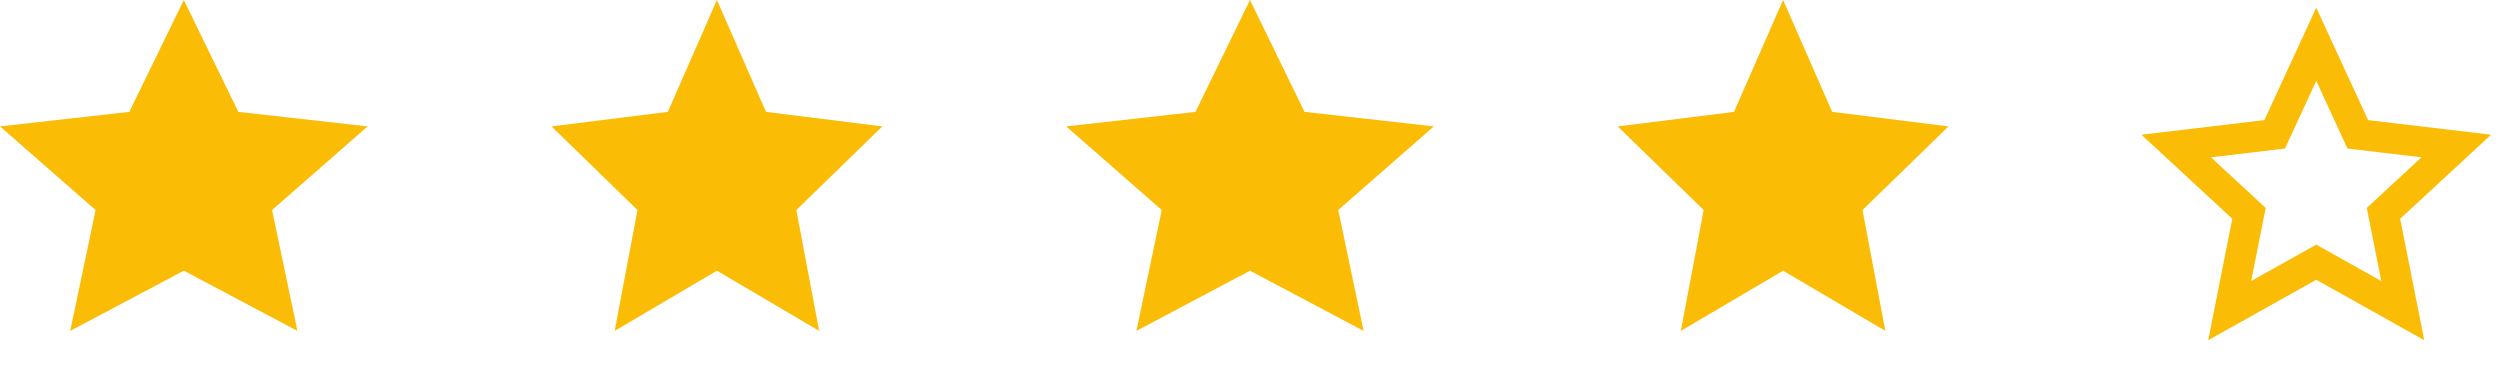 <svg width="68" height="10" viewBox="0 0 68 10" fill="none" xmlns="http://www.w3.org/2000/svg">
<path d="M5 7.363L1.91 9L2.6 5.713L0 3.438L3.517 3.043L5 0L6.483 3.043L10 3.438L7.4 5.713L8.09 9L5 7.363Z" fill="#FBBC05"/>
<path d="M19.5 7.363L16.719 9L17.34 5.713L15 3.438L18.165 3.043L19.5 0L20.835 3.043L24 3.438L21.66 5.713L22.281 9L19.5 7.363Z" fill="#FBBC05"/>
<path d="M34 7.363L30.91 9L31.6 5.713L29 3.438L32.517 3.043L34 0L35.483 3.043L39 3.438L36.4 5.713L37.09 9L34 7.363Z" fill="#FBBC05"/>
<path d="M48.5 7.363L45.719 9L46.34 5.713L44 3.438L47.165 3.043L48.5 0L49.835 3.043L53 3.438L50.66 5.713L51.281 9L48.5 7.363Z" fill="#FBBC05"/>
<g clip-path="url(#clip0_3235_37083)">
<path d="M63.002 7.609L60.063 9.254L60.719 5.951L58.246 3.664L61.591 3.267L63.002 0.209L64.412 3.267L67.757 3.664L65.284 5.951L65.94 9.254L63.002 7.609ZM63.002 6.654L64.771 7.644L64.376 5.656L65.864 4.279L63.851 4.04L63.002 2.199L62.152 4.04L60.139 4.279L61.627 5.656L61.232 7.644L63.002 6.654Z" fill="#FBBC05"/>
</g>
<defs>
<clipPath id="clip0_3235_37083">
<rect width="10" height="10" fill="white" transform="translate(58)"/>
</clipPath>
</defs>
</svg>
